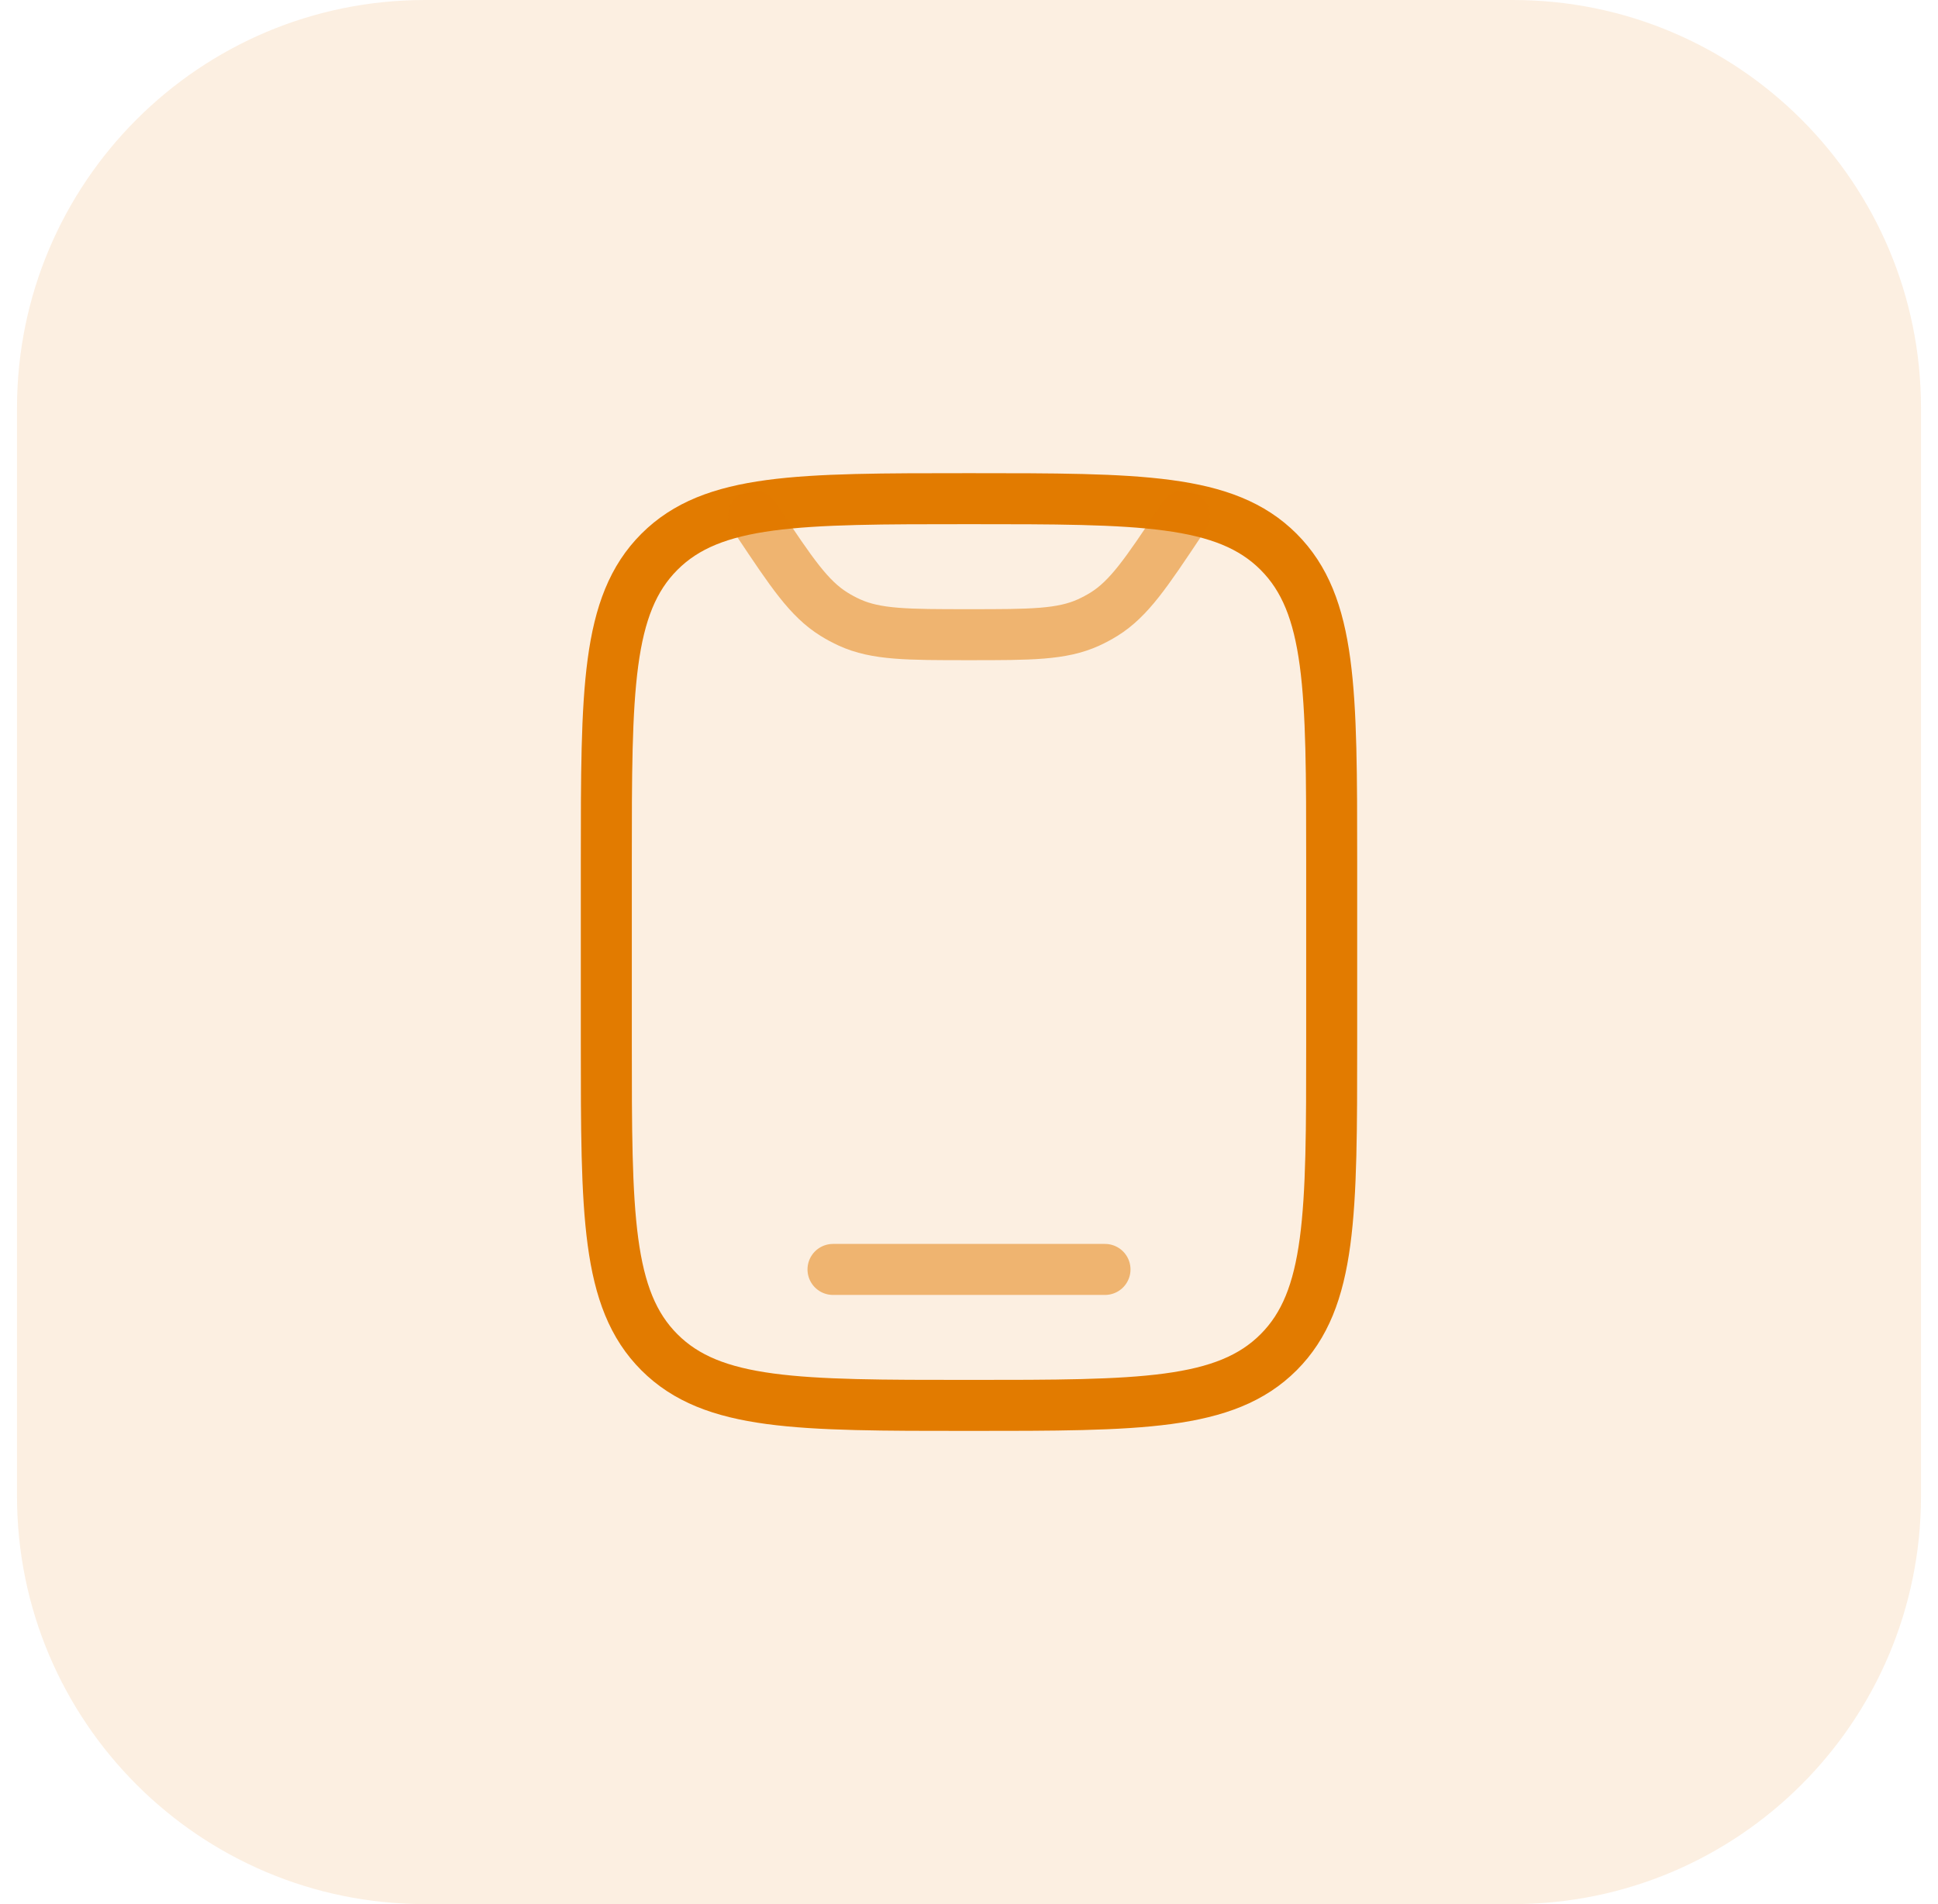 <svg width="57" height="56" viewBox="0 0 57 56" fill="none" xmlns="http://www.w3.org/2000/svg">
<path d="M0.5 12C0.5 5.373 5.873 0 12.5 0H44.5C51.127 0 56.5 5.373 56.5 12V44C56.5 50.627 51.127 56 44.5 56H12.5C5.873 56 0.5 50.627 0.5 44V12Z" fill="#E27B00" fill-opacity="0.12"/>
<path d="M17.833 25.333C17.833 20.304 17.833 17.79 19.395 16.228C20.958 14.666 23.472 14.666 28.5 14.666C33.528 14.666 36.042 14.666 37.605 16.228C39.167 17.79 39.167 20.304 39.167 25.333V30.666C39.167 35.694 39.167 38.209 37.605 39.771C36.042 41.333 33.528 41.333 28.5 41.333C23.472 41.333 20.958 41.333 19.395 39.771C17.833 38.209 17.833 35.694 17.833 30.666V25.333Z" stroke="#E27B00" stroke-width="1.5"/>
<path opacity="0.5" d="M32.5 37.334H24.5" stroke="#E27B00" stroke-width="1.5" stroke-linecap="round"/>
<path opacity="0.5" d="M34.831 15.17L34.719 15.338C33.711 16.85 33.207 17.606 32.471 18.064C32.324 18.155 32.172 18.236 32.015 18.308C31.226 18.666 30.317 18.666 28.5 18.666C26.683 18.666 25.774 18.666 24.985 18.308C24.828 18.236 24.676 18.155 24.53 18.064C23.793 17.606 23.289 16.85 22.281 15.338L22.169 15.17" stroke="#E27B00" stroke-width="1.5" stroke-linecap="round"/>
</svg>
